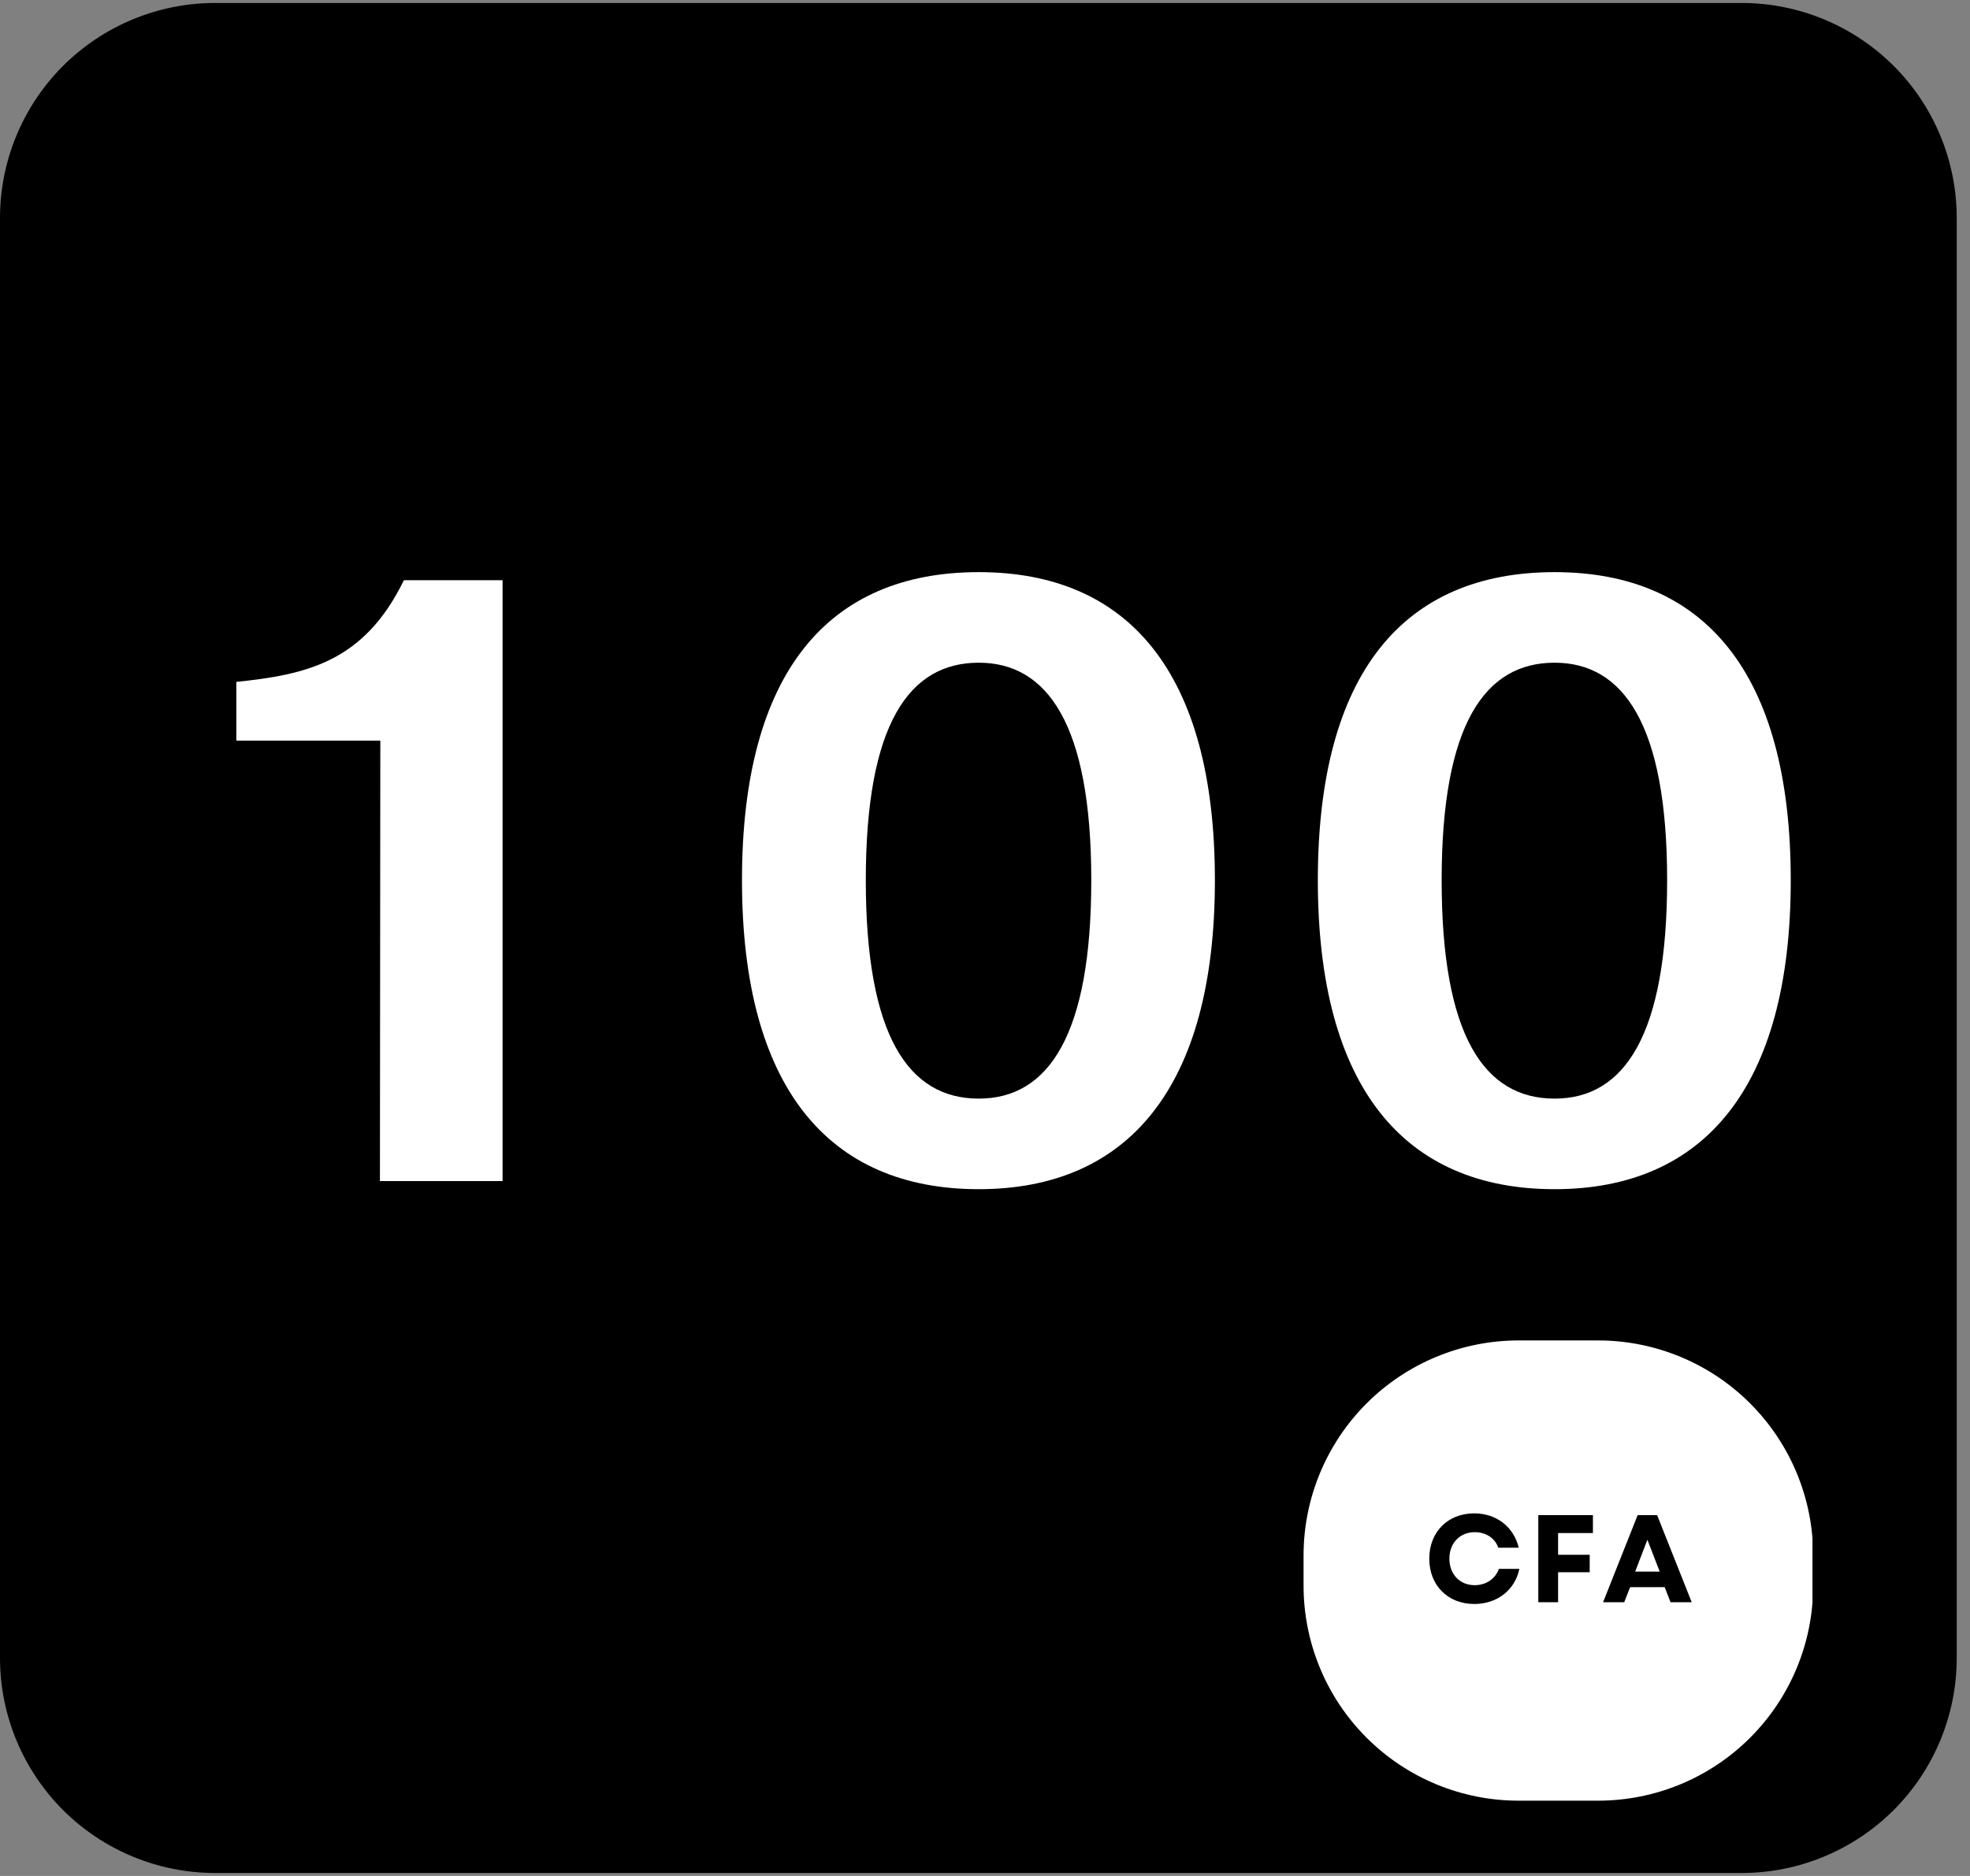 <svg xmlns="http://www.w3.org/2000/svg" xmlns:xlink="http://www.w3.org/1999/xlink" width="210" zoomAndPan="magnify" viewBox="0 0 157.5 150" height="200" preserveAspectRatio="xMidYMid meet" version="1.0"><rect x="0" y="0" width="157.5" height="150" fill="#808080" stroke="none"/><defs><g/><clipPath id="a36992c2b0"><path d="M 0 0.238 L 156.535 0.238 L 156.535 149.762 L 0 149.762 Z M 0 0.238 " clip-rule="nonzero"/></clipPath><clipPath id="3b83534717"><path d="M 17.195 0.238 L 139.242 0.238 C 143.805 0.238 148.176 2.051 151.402 5.273 C 154.629 8.5 156.438 12.871 156.438 17.434 L 156.438 132.566 C 156.438 137.129 154.629 141.5 151.402 144.727 C 148.176 147.949 143.805 149.762 139.242 149.762 L 17.195 149.762 C 12.637 149.762 8.262 147.949 5.035 144.727 C 1.812 141.5 0 137.129 0 132.566 L 0 17.434 C 0 12.871 1.812 8.5 5.035 5.273 C 8.262 2.051 12.637 0.238 17.195 0.238 Z M 17.195 0.238 " clip-rule="nonzero"/></clipPath><clipPath id="33d32e3985"><path d="M 104.078 107.035 L 145 107.035 L 145 143.98 L 104.078 143.98 Z M 104.078 107.035 " clip-rule="nonzero"/></clipPath><clipPath id="6b4d71d199"><path d="M 121.414 107.18 L 127.766 107.18 C 132.324 107.18 136.699 108.992 139.922 112.215 C 143.148 115.441 144.961 119.812 144.961 124.375 L 144.961 126.785 C 144.961 131.348 143.148 135.723 139.922 138.945 C 136.699 142.172 132.324 143.98 127.766 143.98 L 121.414 143.98 C 116.855 143.98 112.48 142.172 109.258 138.945 C 106.031 135.723 104.219 131.348 104.219 126.785 L 104.219 124.375 C 104.219 119.812 106.031 115.441 109.258 112.215 C 112.48 108.992 116.855 107.18 121.414 107.18 Z M 121.414 107.18 " clip-rule="nonzero"/></clipPath></defs><g clip-path="url(#a36992c2b0)"><g clip-path="url(#3b83534717)"><path fill="#000000" d="M 0 0.238 L 156.535 0.238 L 156.535 149.762 L 0 149.762 Z M 0 0.238 " fill-opacity="1" fill-rule="nonzero"/></g></g><g fill="#ffffff" fill-opacity="1"><g transform="translate(10.086, 94.438)"><g><path d="M 22.203 -48.043 C 19.023 -41.512 14.438 -40.5 8.809 -39.914 L 8.809 -35.219 L 20.32 -35.219 L 20.289 0 L 30.094 0 L 30.094 -48.043 Z M 22.203 -48.043 "/></g></g></g><g fill="#ffffff" fill-opacity="1"><g transform="translate(56.126, 94.438)"><g><path d="M 22.125 0.648 C 34.047 0.648 41.004 -7.48 41.004 -24.055 C 41.004 -40.625 34.109 -48.691 22.125 -48.691 C 10.059 -48.691 3.195 -40.625 3.195 -24.055 C 3.195 -7.48 10.121 0.648 22.125 0.648 Z M 22.125 -6.594 C 16.461 -6.594 13.094 -11.688 13.094 -24.055 C 13.094 -36.547 16.559 -41.449 22.125 -41.449 C 27.594 -41.449 31.121 -36.547 31.121 -24.055 C 31.121 -11.688 27.707 -6.594 22.125 -6.594 Z M 22.125 -6.594 "/></g></g></g><g fill="#ffffff" fill-opacity="1"><g transform="translate(102.165, 94.438)"><g><path d="M 22.125 0.648 C 34.047 0.648 41.004 -7.48 41.004 -24.055 C 41.004 -40.625 34.109 -48.691 22.125 -48.691 C 10.059 -48.691 3.195 -40.625 3.195 -24.055 C 3.195 -7.48 10.121 0.648 22.125 0.648 Z M 22.125 -6.594 C 16.461 -6.594 13.094 -11.688 13.094 -24.055 C 13.094 -36.547 16.559 -41.449 22.125 -41.449 C 27.594 -41.449 31.121 -36.547 31.121 -24.055 C 31.121 -11.688 27.707 -6.594 22.125 -6.594 Z M 22.125 -6.594 "/></g></g></g><g clip-path="url(#33d32e3985)"><g clip-path="url(#6b4d71d199)"><path fill="#ffffff" d="M 104.219 107.18 L 144.906 107.18 L 144.906 143.98 L 104.219 143.98 Z M 104.219 107.18 " fill-opacity="1" fill-rule="nonzero"/></g></g><g fill="#000000" fill-opacity="1"><g transform="translate(113.839, 128.112)"><g><path d="M 4.031 0.141 C 5.859 0.141 7.285 -0.977 7.633 -2.668 L 6 -2.668 C 5.711 -1.871 4.977 -1.363 4.059 -1.363 C 2.875 -1.363 2.039 -2.23 2.039 -3.484 C 2.039 -4.738 2.887 -5.602 4.07 -5.602 C 4.957 -5.602 5.684 -5.125 5.949 -4.359 L 7.582 -4.359 C 7.184 -6.031 5.793 -7.105 4.02 -7.105 C 1.91 -7.105 0.43 -5.613 0.43 -3.484 C 0.43 -1.352 1.91 0.141 4.031 0.141 Z M 4.031 0.141 "/></g></g></g><g fill="#000000" fill-opacity="1"><g transform="translate(122.15, 128.112)"><g><path d="M 0.836 0 L 2.418 0 L 2.418 -2.398 L 4.945 -2.398 L 4.945 -3.793 L 2.418 -3.793 L 2.418 -5.531 L 5.203 -5.531 L 5.203 -6.965 L 0.836 -6.965 Z M 0.836 0 "/></g></g></g><g fill="#000000" fill-opacity="1"><g transform="translate(128.075, 128.112)"><g><path d="M 0.09 0 L 1.781 0 L 2.25 -1.203 L 5.016 -1.203 L 5.484 0 L 7.176 0 L 4.41 -6.965 L 2.855 -6.965 Z M 2.656 -2.449 L 3.633 -4.996 L 4.617 -2.449 Z M 2.656 -2.449 "/></g></g></g></svg>
